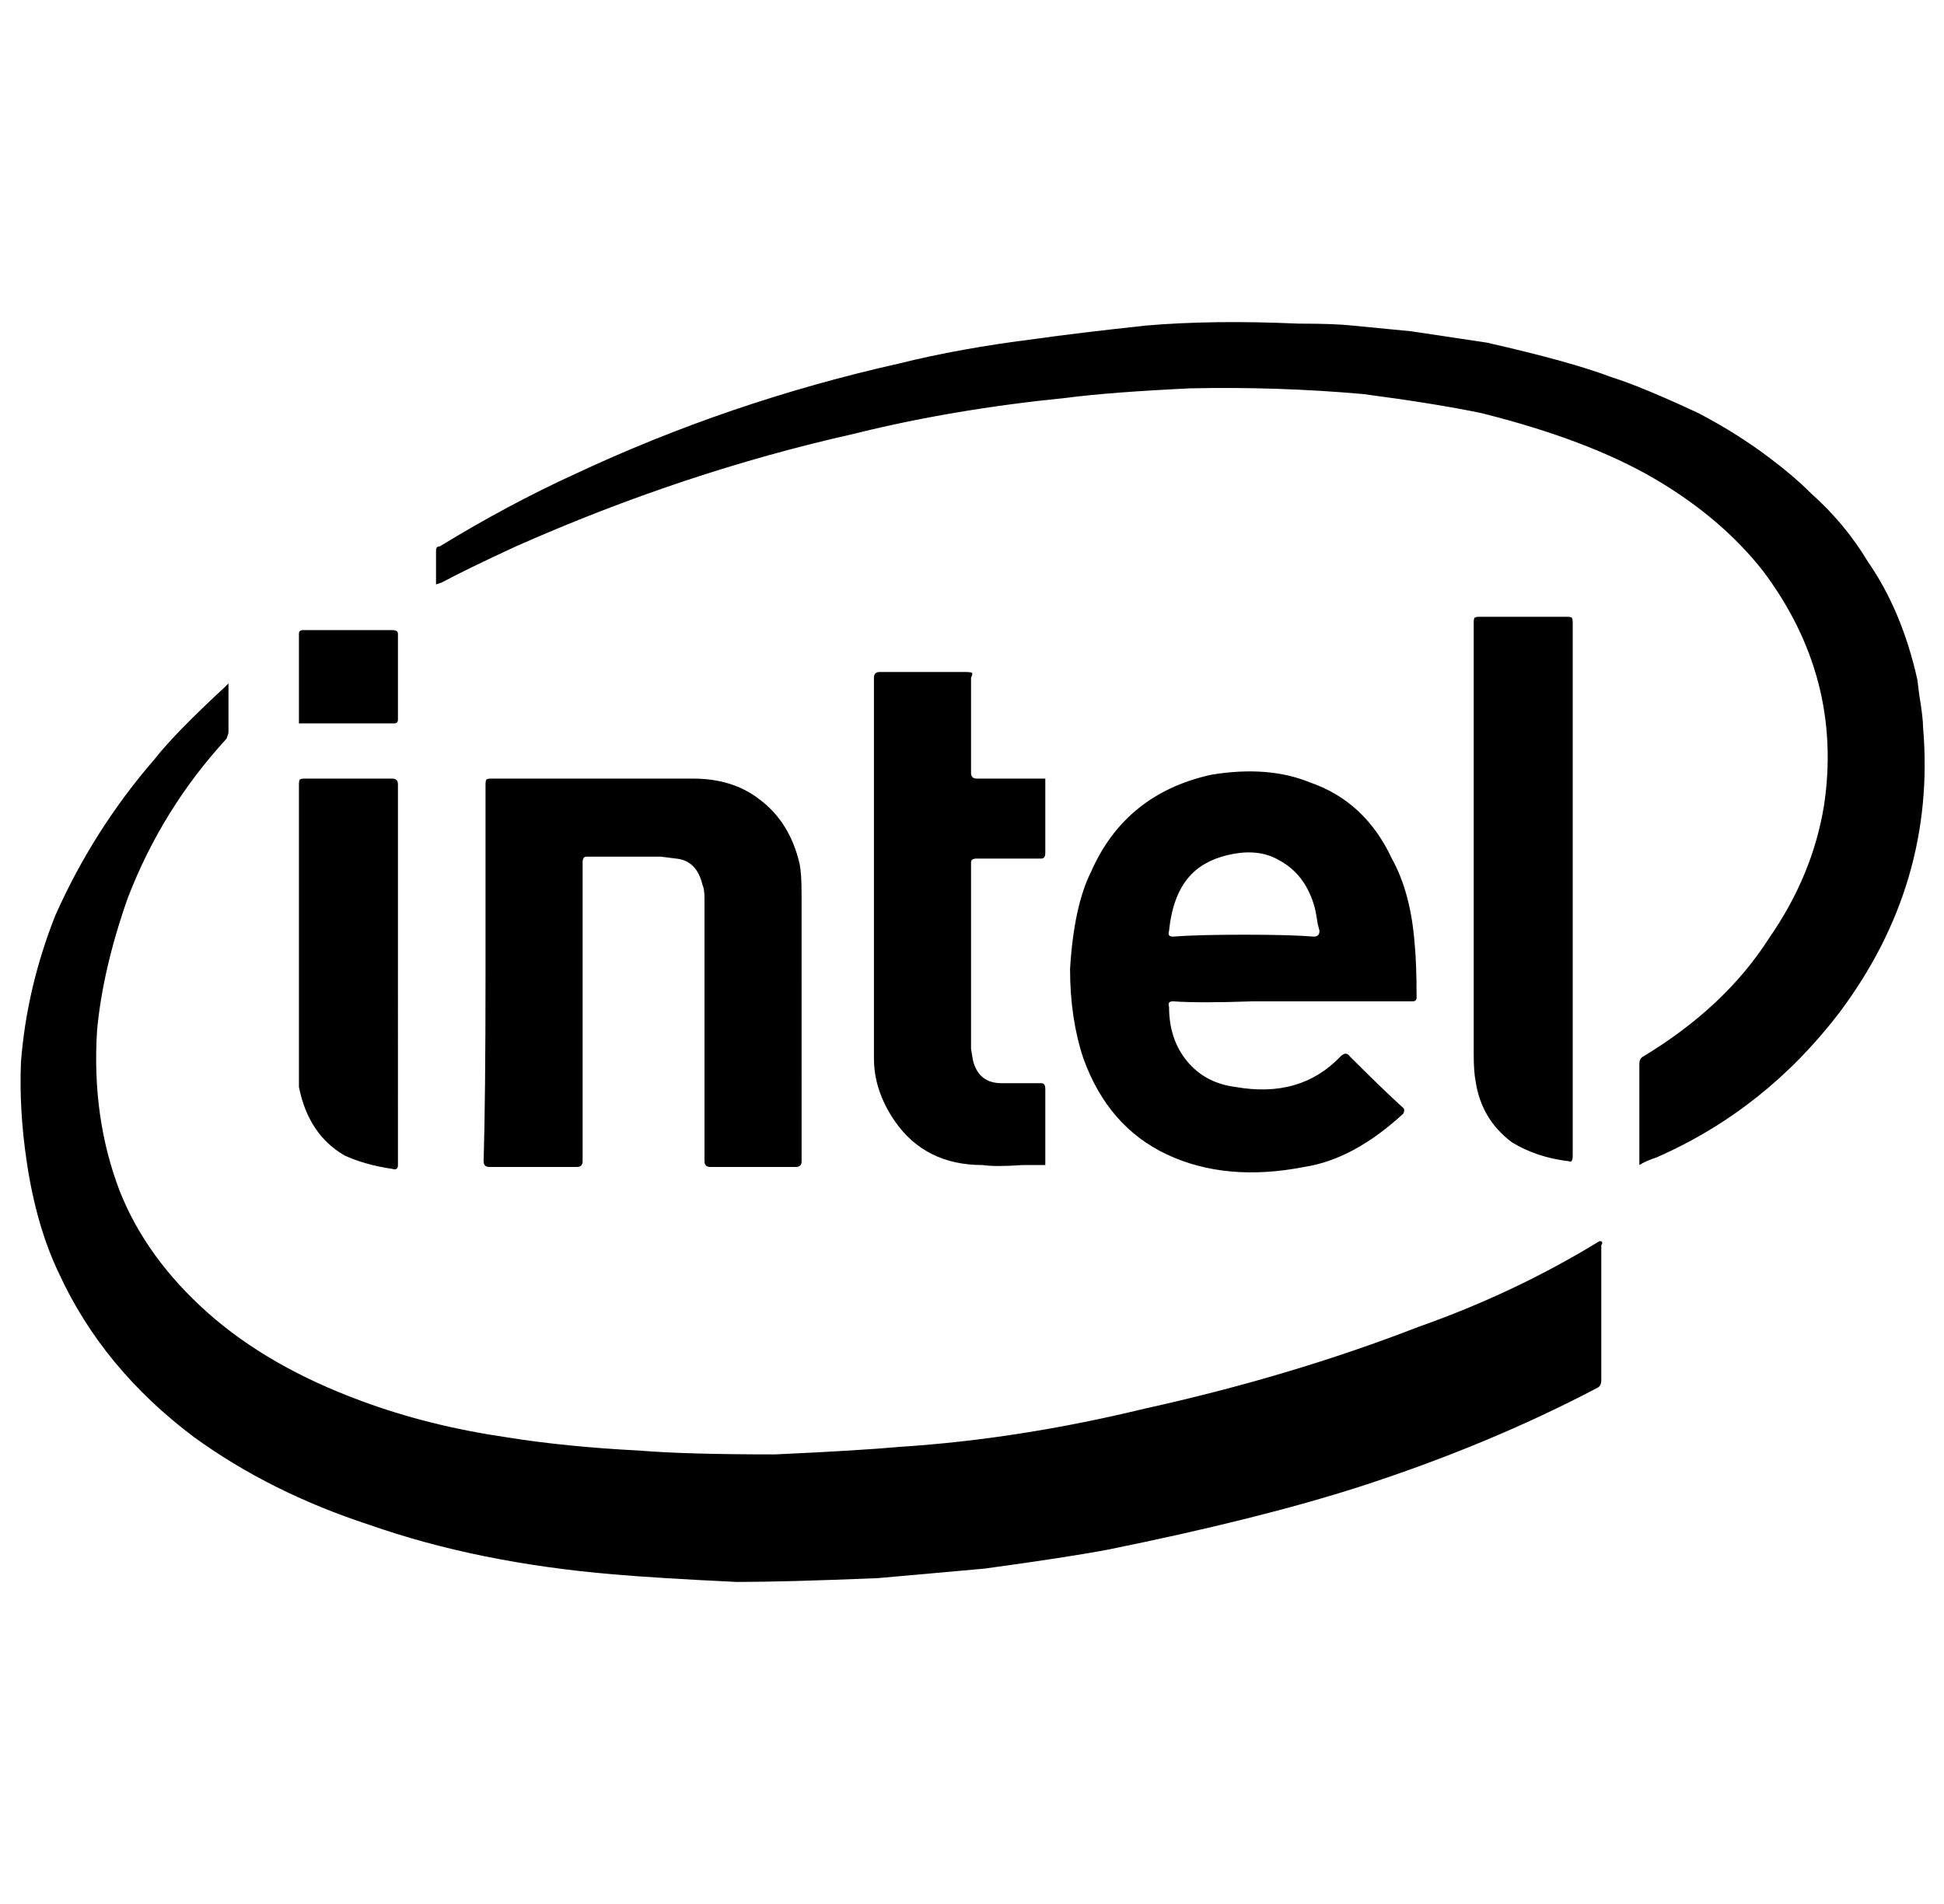 <svg xmlns="http://www.w3.org/2000/svg" viewBox="-11 0 1021 1000"><path d="M830 652h-1q-44 27-95 45-67 26-144 43-66 16-128 20-22 2-66 4-47 0-71-2-39-2-70-7-41-6-76-19-49-18-81-46.5T52 626q-15-39-12-85 3-32 16-69 18-47 52-84l1-3v-26l-2 2q-26 24-37 38-32 37-52 82-15 38-18 77-1 25 3 52 5 34 17 59 23 50 71 86 40 29 92 46 57 20 128 26 23 2 65 4 25 0 74-2l56-5q44-6 65-10 79-16 132-33 68-22 125-52 2-1 2-4v-71q1-1 0-2zm169-270q0-5-2-17l-1-8q-8-36-26-62-12-20-30-36-9-9-21-18-17-13-38-24-30-14-46-19-21-8-65-18l-40-6-31-3q-9-1-28-1-45-2-80 1-37 4-58 7-40 5-72 13-89 20-170 58-35 16-71 38-2 0-2 2v18l3-1q13-7 39-19 88-39 177-59 52-13 112-19 23-3 65-5 46-1 91 3 38 5 62 10 56 14 91 34.5t57 48.5q42 56 32 123-6 37-29 70-23 36-66 62-2 1-2 4v53q3-2 9-4 57-25 96-76 51-68 44-150zM732 496q-2-27-12-45-14-30-43-40-22-9-52-4-45 10-63 51-9 18-11 51 0 26 7 47 13 36 44 50.5t72 6.5q26-4 52-28 1-2 0-3-10-9-28-27-2-3-5 0-21 22-55 16-16-2-25.5-13.5T603 529q-1-3 2-3 14 1 42 0h84q2 0 2-2 0-18-1-28zm-53-4q-12-1-36.5-1t-37.5 1q-3 0-2-3 2-20 12-30 8-8 22-10.5t24 3.5q13 7 18 23 1 3 2 10l1 4q0 3-3 3zM246 613h46q3 0 3-3V453q0-3 2-3h39l8 1q11 1 14 14 1 2 1 7v138q0 3 3 3h45q3 0 3-3V470q0-11-1-16-5-22-21-34-14-11-35-11H247q-2 0-2.5.5t-.5 2.5v99q0 66-1 99 0 3 3 3zm250-260h-45q-3 0-3 3v200q0 17 11 33 16 23 46 23 7 1 21 0h12v-40q0-3-2-3h-21q-12 0-15-12l-1-6v-98q0-2 3-2h34q2 0 2-3v-39h-36q-3 0-3-3v-50q1-2 .5-2.5t-3.5-.5zm287 247q13 8 30 10 2 1 2-3V327q0-2-.5-2.5t-2.5-.5h-46q-2 0-2.5.5t-.5 2.5v227q0 9 1 14 3 20 19 32zM195 409h-46q-2 0-2.5.5t-.5 2.5v159q5 25 24 36 11 5 25 7 3 1 3-2V412q0-3-3-3zm-47-29h48q2 0 2-2v-45q0-2-3-2h-47q-2 0-2 2v47z"/></svg>